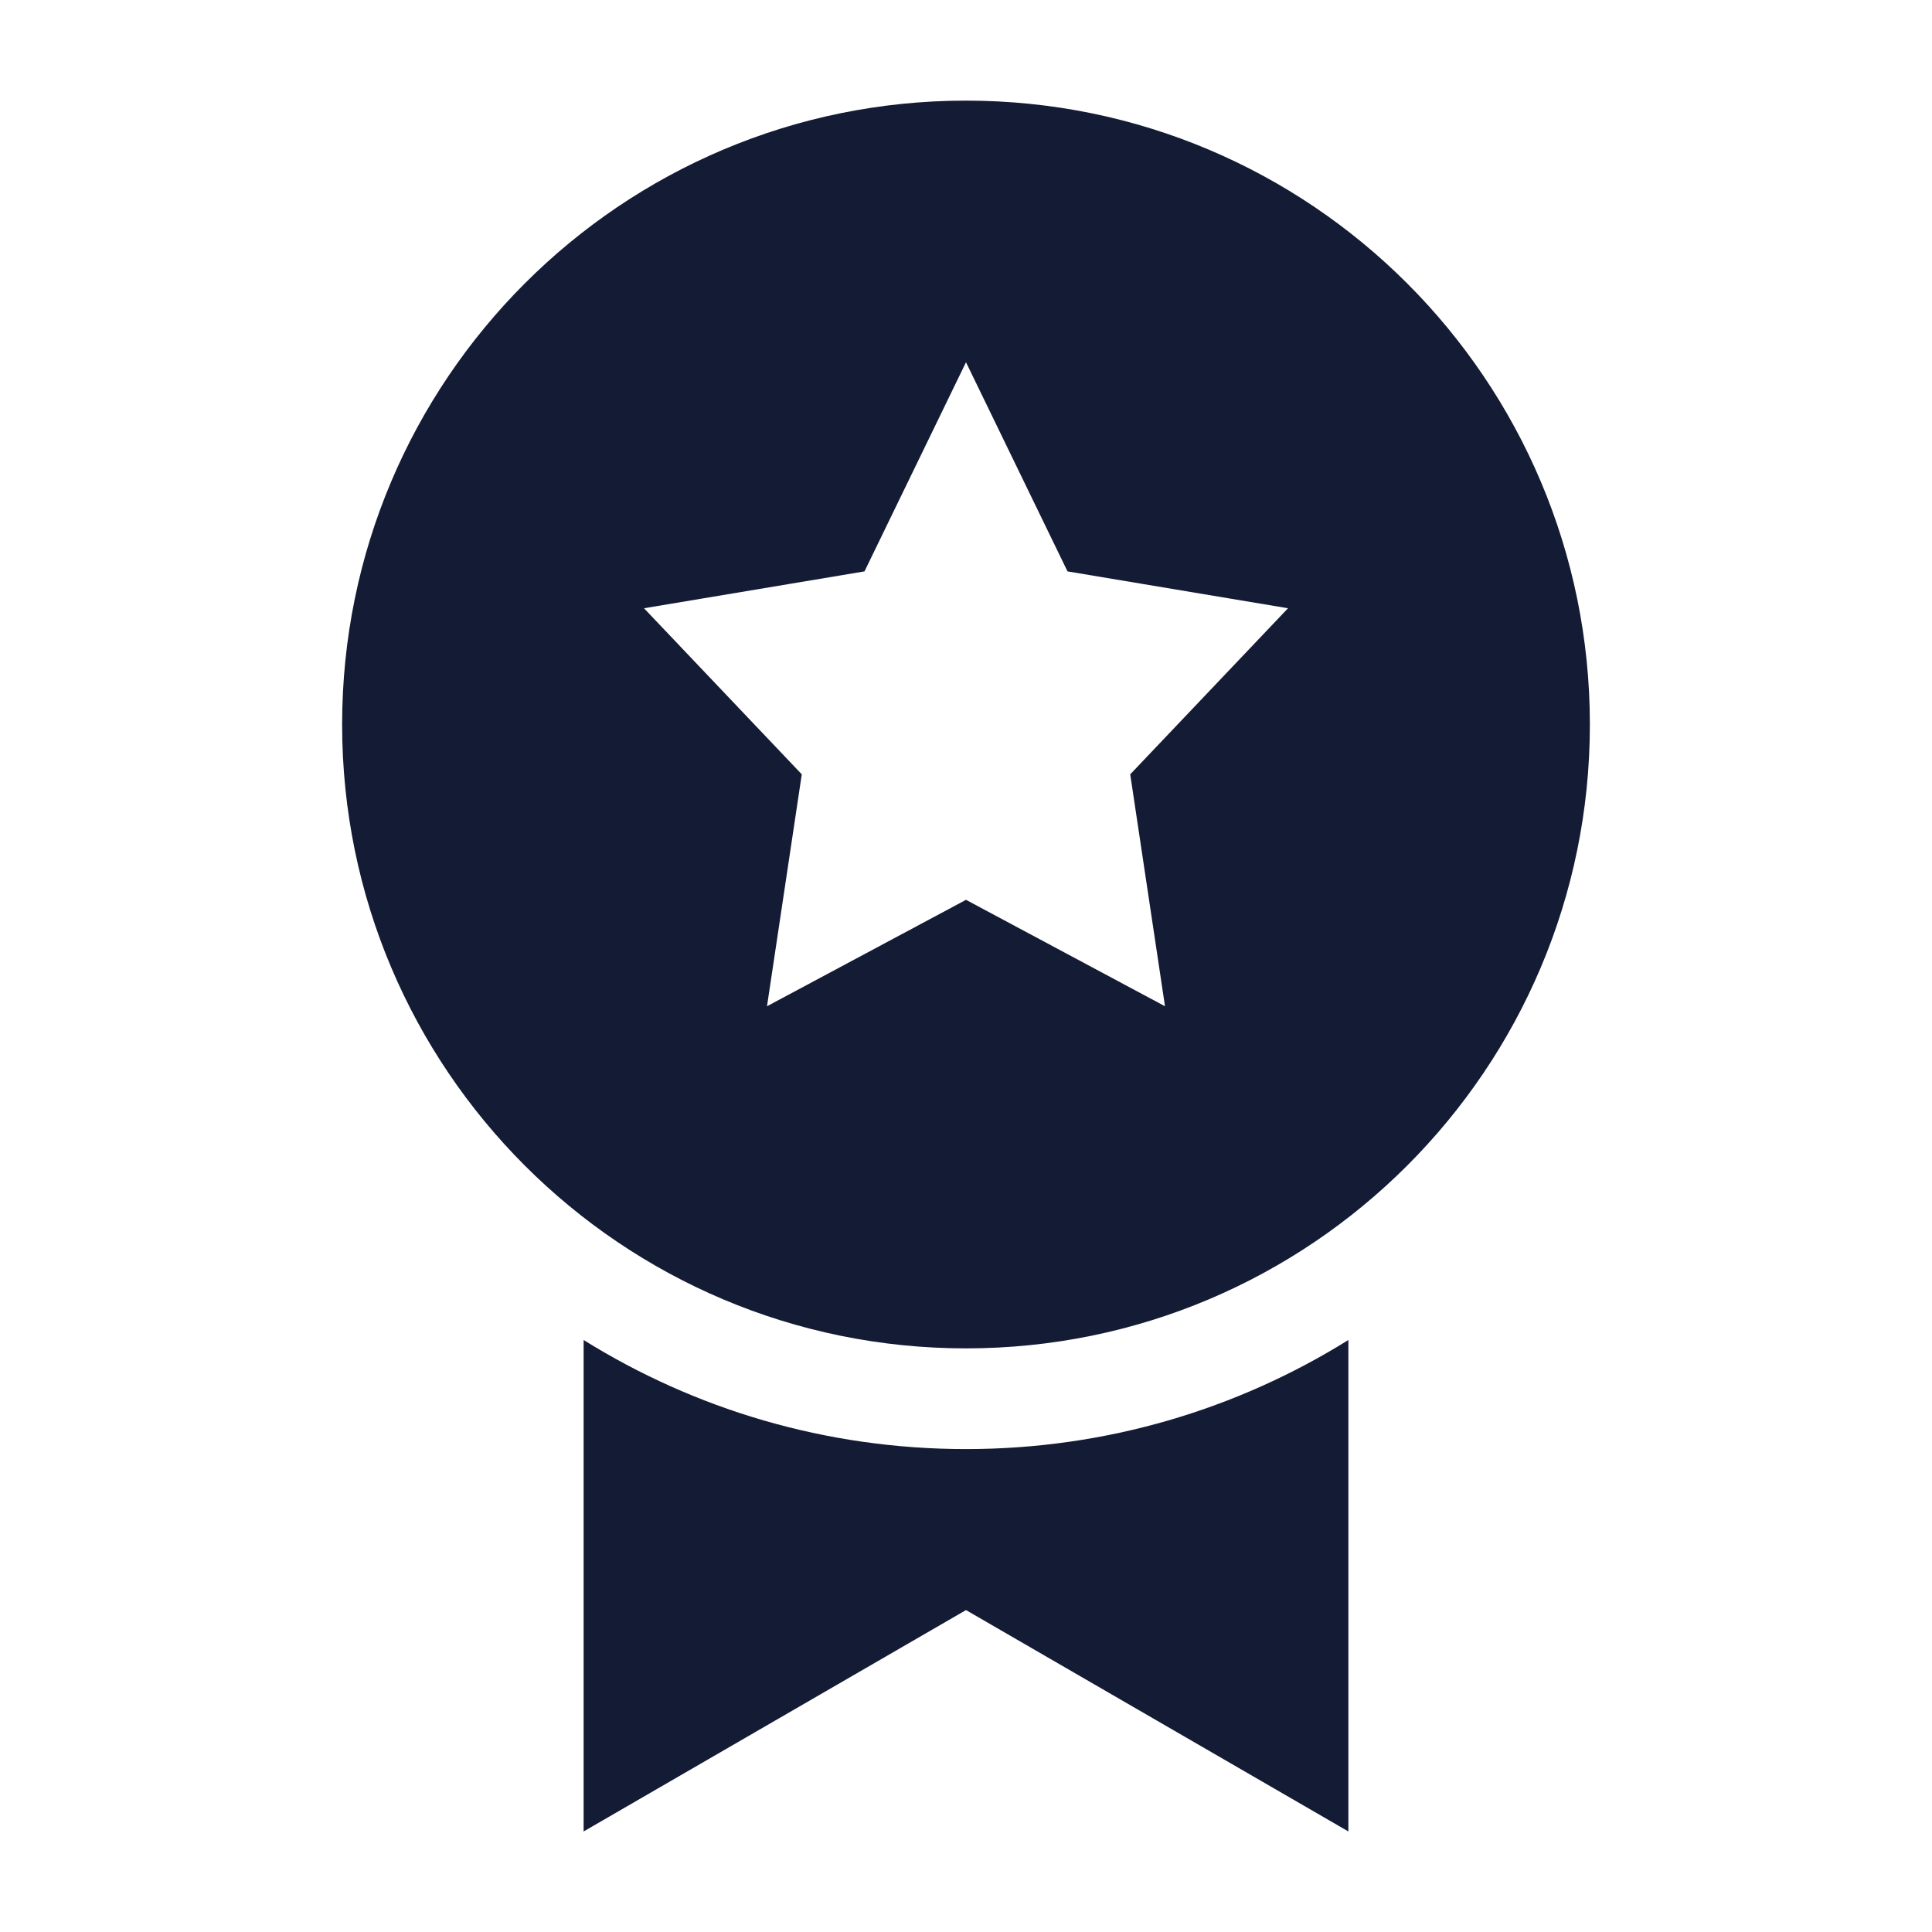 <svg width="24" height="24" viewBox="0 0 24 24" fill="none" xmlns="http://www.w3.org/2000/svg">
<path fill-rule="evenodd" clip-rule="evenodd" d="M4.25 9C4.25 4.72 7.72 1.25 12 1.25C16.28 1.25 19.75 4.72 19.75 9C19.75 13.28 16.28 16.75 12 16.75C7.72 16.75 4.25 13.28 4.25 9ZM12 4.5L13.261 7.098L16 7.556L14.04 9.619L14.472 12.5L12 11.178L9.528 12.5L9.96 9.619L8 7.556L10.739 7.098L12 4.5ZM7.25 22.751V16.646C8.629 17.505 10.256 18.001 12 18.001C13.744 18.001 15.371 17.505 16.75 16.646V22.751L12 20.001L7.25 22.751Z" fill="#141B34"/>
</svg>
